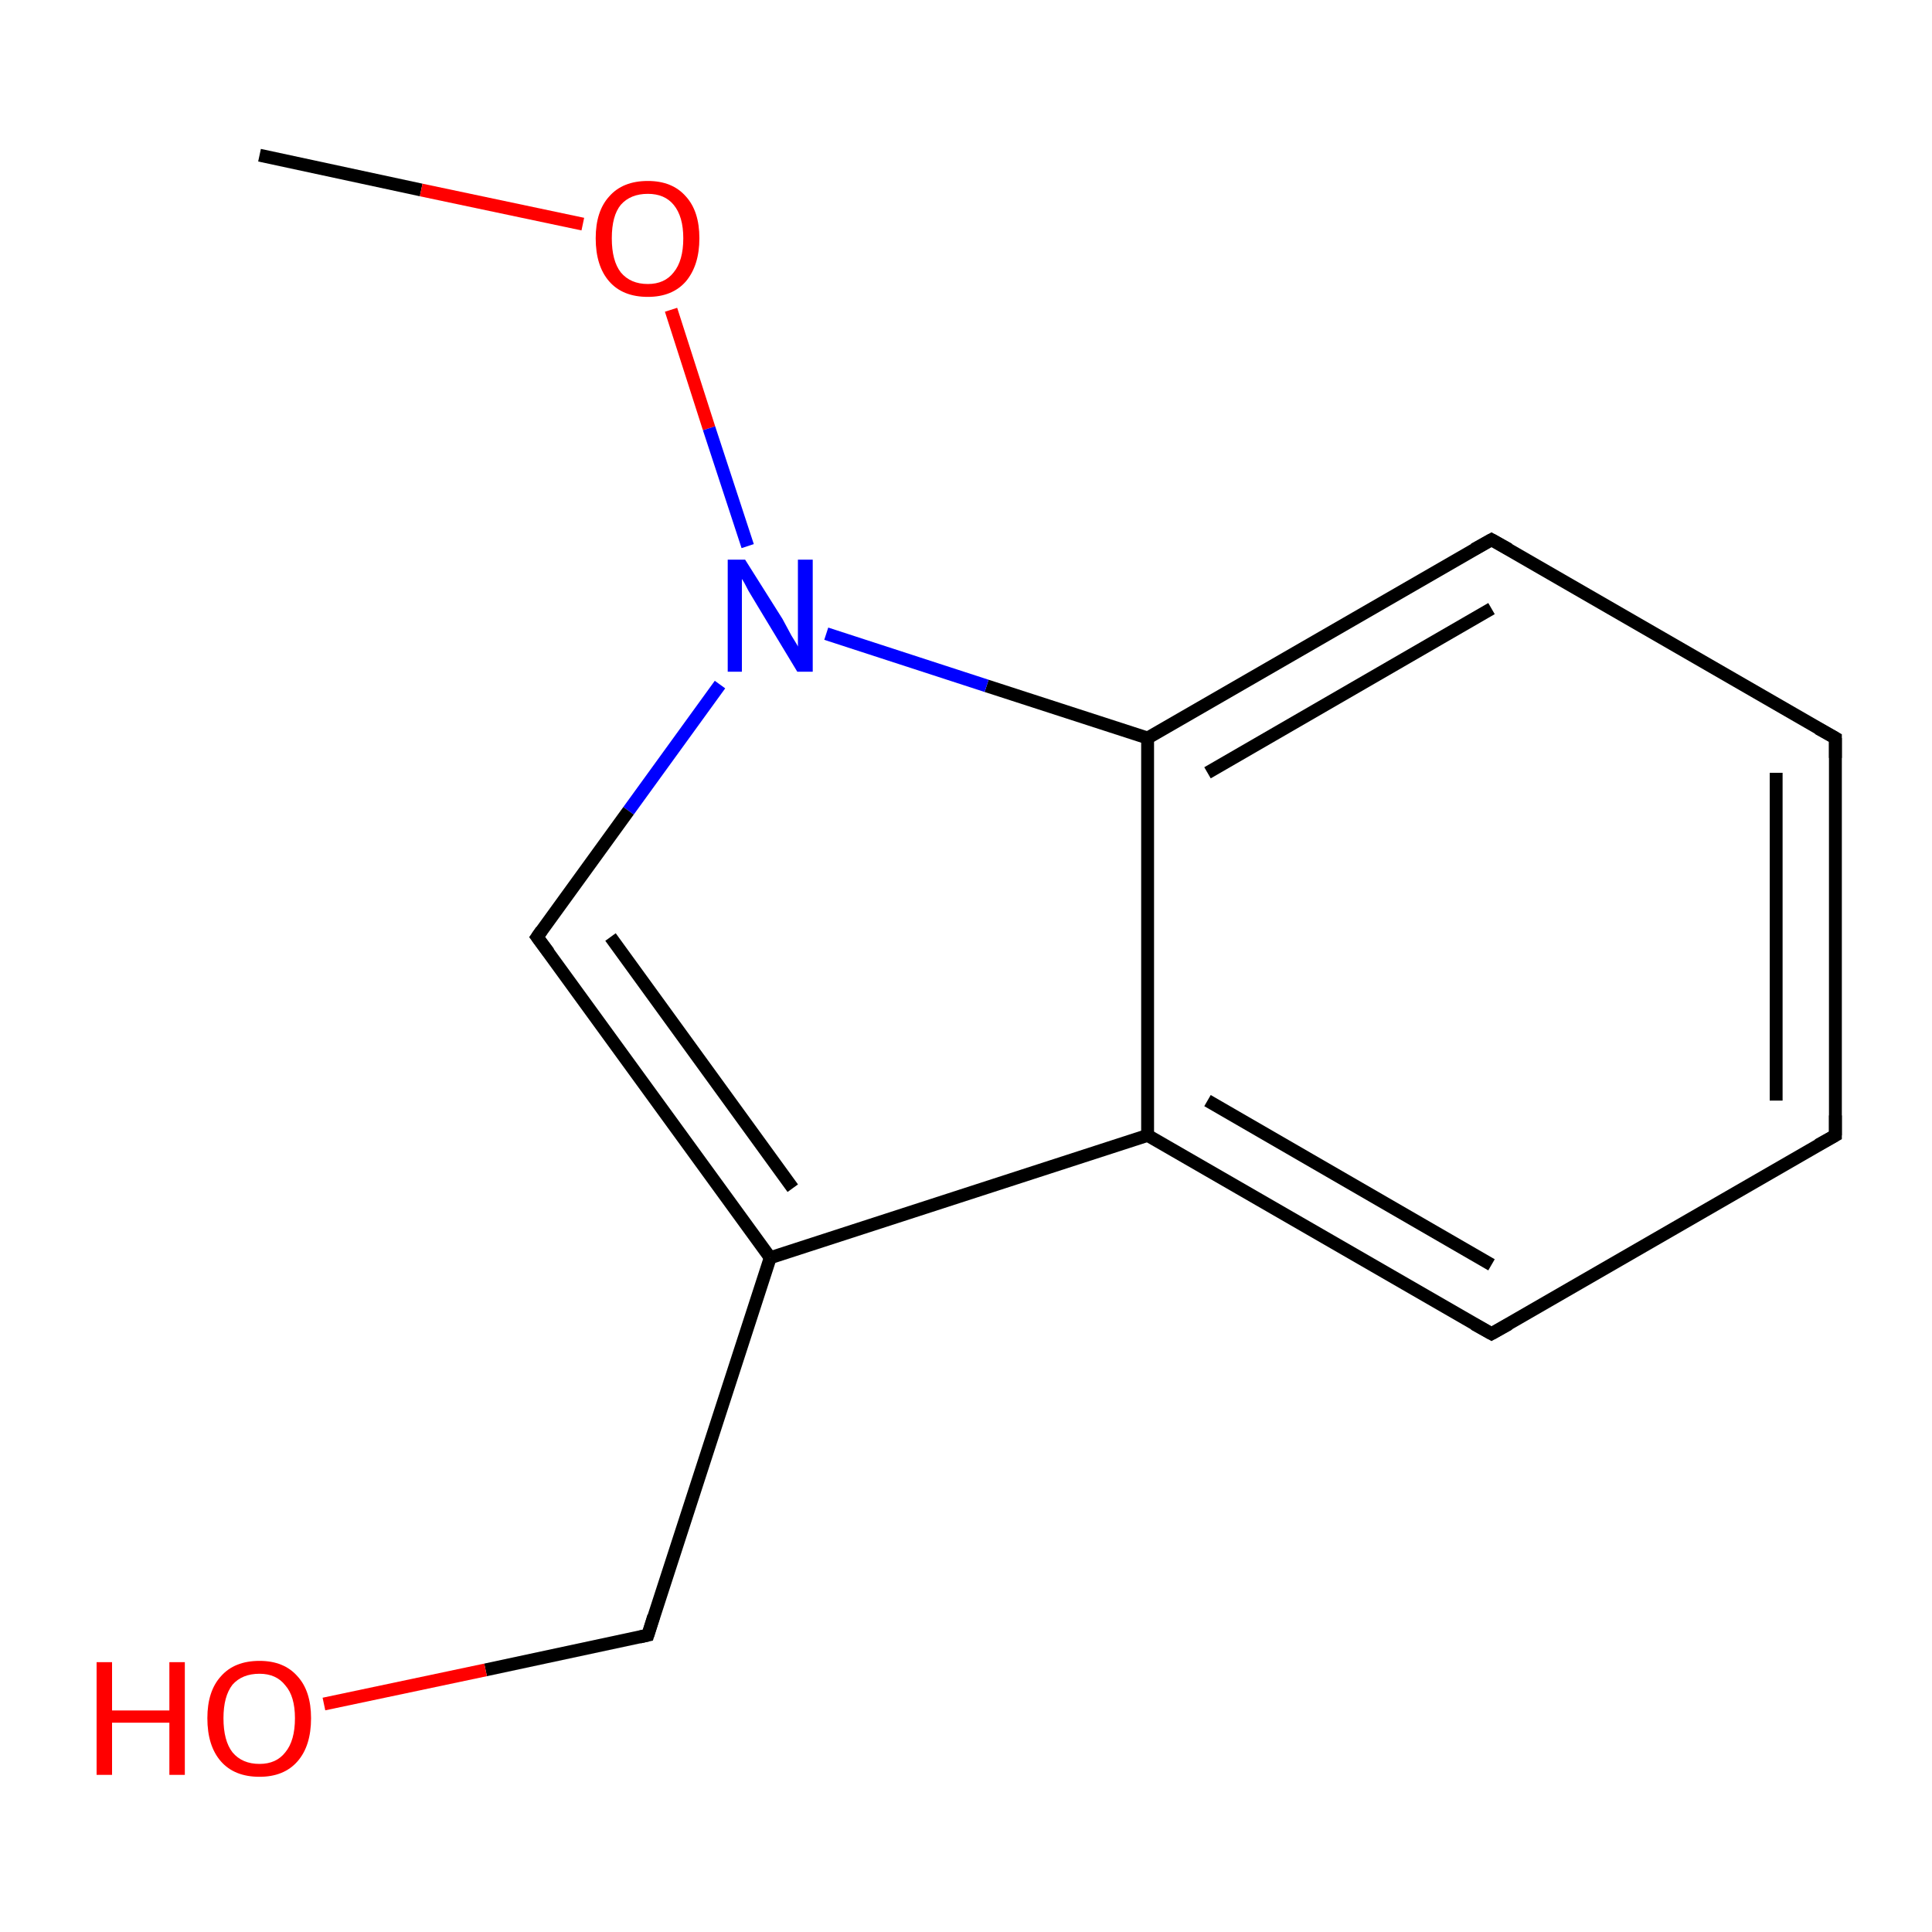 <?xml version='1.0' encoding='iso-8859-1'?>
<svg version='1.1' baseProfile='full'
              xmlns='http://www.w3.org/2000/svg'
                      xmlns:rdkit='http://www.rdkit.org/xml'
                      xmlns:xlink='http://www.w3.org/1999/xlink'
                  xml:space='preserve'
width='300px' height='300px' viewBox='0 0 300 300'>
<!-- END OF HEADER -->
<rect style='opacity:1.0;fill:#FFFFFF;stroke:none' width='300.0' height='300.0' x='0.0' y='0.0'> </rect>
<path class='bond-0 atom-0 atom-1' d='M 40.3,24.1 L 65.4,29.5' style='fill:none;fill-rule:evenodd;stroke:#000000;stroke-width:2.0px;stroke-linecap:butt;stroke-linejoin:miter;stroke-opacity:1' />
<path class='bond-0 atom-0 atom-1' d='M 65.4,29.5 L 90.5,34.8' style='fill:none;fill-rule:evenodd;stroke:#FF0000;stroke-width:2.0px;stroke-linecap:butt;stroke-linejoin:miter;stroke-opacity:1' />
<path class='bond-1 atom-1 atom-2' d='M 104.2,48.1 L 110.1,66.5' style='fill:none;fill-rule:evenodd;stroke:#FF0000;stroke-width:2.0px;stroke-linecap:butt;stroke-linejoin:miter;stroke-opacity:1' />
<path class='bond-1 atom-1 atom-2' d='M 110.1,66.5 L 116.1,84.8' style='fill:none;fill-rule:evenodd;stroke:#0000FF;stroke-width:2.0px;stroke-linecap:butt;stroke-linejoin:miter;stroke-opacity:1' />
<path class='bond-2 atom-2 atom-3' d='M 111.8,106.3 L 97.6,125.9' style='fill:none;fill-rule:evenodd;stroke:#0000FF;stroke-width:2.0px;stroke-linecap:butt;stroke-linejoin:miter;stroke-opacity:1' />
<path class='bond-2 atom-2 atom-3' d='M 97.6,125.9 L 83.4,145.5' style='fill:none;fill-rule:evenodd;stroke:#000000;stroke-width:2.0px;stroke-linecap:butt;stroke-linejoin:miter;stroke-opacity:1' />
<path class='bond-3 atom-3 atom-4' d='M 83.4,145.5 L 119.6,195.3' style='fill:none;fill-rule:evenodd;stroke:#000000;stroke-width:2.0px;stroke-linecap:butt;stroke-linejoin:miter;stroke-opacity:1' />
<path class='bond-3 atom-3 atom-4' d='M 94.8,145.5 L 123.1,184.5' style='fill:none;fill-rule:evenodd;stroke:#000000;stroke-width:2.0px;stroke-linecap:butt;stroke-linejoin:miter;stroke-opacity:1' />
<path class='bond-4 atom-4 atom-5' d='M 119.6,195.3 L 100.6,253.9' style='fill:none;fill-rule:evenodd;stroke:#000000;stroke-width:2.0px;stroke-linecap:butt;stroke-linejoin:miter;stroke-opacity:1' />
<path class='bond-5 atom-5 atom-6' d='M 100.6,253.9 L 75.4,259.3' style='fill:none;fill-rule:evenodd;stroke:#000000;stroke-width:2.0px;stroke-linecap:butt;stroke-linejoin:miter;stroke-opacity:1' />
<path class='bond-5 atom-5 atom-6' d='M 75.4,259.3 L 50.3,264.6' style='fill:none;fill-rule:evenodd;stroke:#FF0000;stroke-width:2.0px;stroke-linecap:butt;stroke-linejoin:miter;stroke-opacity:1' />
<path class='bond-6 atom-4 atom-7' d='M 119.6,195.3 L 178.2,176.3' style='fill:none;fill-rule:evenodd;stroke:#000000;stroke-width:2.0px;stroke-linecap:butt;stroke-linejoin:miter;stroke-opacity:1' />
<path class='bond-7 atom-7 atom-8' d='M 178.2,176.3 L 231.6,207.1' style='fill:none;fill-rule:evenodd;stroke:#000000;stroke-width:2.0px;stroke-linecap:butt;stroke-linejoin:miter;stroke-opacity:1' />
<path class='bond-7 atom-7 atom-8' d='M 187.5,170.9 L 231.6,196.4' style='fill:none;fill-rule:evenodd;stroke:#000000;stroke-width:2.0px;stroke-linecap:butt;stroke-linejoin:miter;stroke-opacity:1' />
<path class='bond-8 atom-8 atom-9' d='M 231.6,207.1 L 285.0,176.3' style='fill:none;fill-rule:evenodd;stroke:#000000;stroke-width:2.0px;stroke-linecap:butt;stroke-linejoin:miter;stroke-opacity:1' />
<path class='bond-9 atom-9 atom-10' d='M 285.0,176.3 L 285.0,114.6' style='fill:none;fill-rule:evenodd;stroke:#000000;stroke-width:2.0px;stroke-linecap:butt;stroke-linejoin:miter;stroke-opacity:1' />
<path class='bond-9 atom-9 atom-10' d='M 275.8,170.9 L 275.8,120.0' style='fill:none;fill-rule:evenodd;stroke:#000000;stroke-width:2.0px;stroke-linecap:butt;stroke-linejoin:miter;stroke-opacity:1' />
<path class='bond-10 atom-10 atom-11' d='M 285.0,114.6 L 231.6,83.8' style='fill:none;fill-rule:evenodd;stroke:#000000;stroke-width:2.0px;stroke-linecap:butt;stroke-linejoin:miter;stroke-opacity:1' />
<path class='bond-11 atom-11 atom-12' d='M 231.6,83.8 L 178.2,114.6' style='fill:none;fill-rule:evenodd;stroke:#000000;stroke-width:2.0px;stroke-linecap:butt;stroke-linejoin:miter;stroke-opacity:1' />
<path class='bond-11 atom-11 atom-12' d='M 231.6,94.5 L 187.5,120.0' style='fill:none;fill-rule:evenodd;stroke:#000000;stroke-width:2.0px;stroke-linecap:butt;stroke-linejoin:miter;stroke-opacity:1' />
<path class='bond-12 atom-12 atom-2' d='M 178.2,114.6 L 153.2,106.5' style='fill:none;fill-rule:evenodd;stroke:#000000;stroke-width:2.0px;stroke-linecap:butt;stroke-linejoin:miter;stroke-opacity:1' />
<path class='bond-12 atom-12 atom-2' d='M 153.2,106.5 L 128.3,98.4' style='fill:none;fill-rule:evenodd;stroke:#0000FF;stroke-width:2.0px;stroke-linecap:butt;stroke-linejoin:miter;stroke-opacity:1' />
<path class='bond-13 atom-12 atom-7' d='M 178.2,114.6 L 178.2,176.3' style='fill:none;fill-rule:evenodd;stroke:#000000;stroke-width:2.0px;stroke-linecap:butt;stroke-linejoin:miter;stroke-opacity:1' />
<path d='M 84.1,144.5 L 83.4,145.5 L 85.2,147.9' style='fill:none;stroke:#000000;stroke-width:2.0px;stroke-linecap:butt;stroke-linejoin:miter;stroke-miterlimit:10;stroke-opacity:1;' />
<path d='M 101.5,251.0 L 100.6,253.9 L 99.3,254.2' style='fill:none;stroke:#000000;stroke-width:2.0px;stroke-linecap:butt;stroke-linejoin:miter;stroke-miterlimit:10;stroke-opacity:1;' />
<path d='M 228.9,205.6 L 231.6,207.1 L 234.3,205.6' style='fill:none;stroke:#000000;stroke-width:2.0px;stroke-linecap:butt;stroke-linejoin:miter;stroke-miterlimit:10;stroke-opacity:1;' />
<path d='M 282.3,177.8 L 285.0,176.3 L 285.0,173.2' style='fill:none;stroke:#000000;stroke-width:2.0px;stroke-linecap:butt;stroke-linejoin:miter;stroke-miterlimit:10;stroke-opacity:1;' />
<path d='M 285.0,117.7 L 285.0,114.6 L 282.3,113.1' style='fill:none;stroke:#000000;stroke-width:2.0px;stroke-linecap:butt;stroke-linejoin:miter;stroke-miterlimit:10;stroke-opacity:1;' />
<path d='M 234.3,85.3 L 231.6,83.8 L 228.9,85.3' style='fill:none;stroke:#000000;stroke-width:2.0px;stroke-linecap:butt;stroke-linejoin:miter;stroke-miterlimit:10;stroke-opacity:1;' />
<path class='atom-1' d='M 92.5 37.0
Q 92.5 32.8, 94.6 30.5
Q 96.7 28.1, 100.6 28.1
Q 104.4 28.1, 106.5 30.5
Q 108.6 32.8, 108.6 37.0
Q 108.6 41.2, 106.5 43.7
Q 104.4 46.1, 100.6 46.1
Q 96.7 46.1, 94.6 43.7
Q 92.5 41.3, 92.5 37.0
M 100.6 44.1
Q 103.2 44.1, 104.6 42.3
Q 106.1 40.5, 106.1 37.0
Q 106.1 33.6, 104.6 31.8
Q 103.2 30.1, 100.6 30.1
Q 97.9 30.1, 96.4 31.8
Q 95.0 33.5, 95.0 37.0
Q 95.0 40.5, 96.4 42.3
Q 97.9 44.1, 100.6 44.1
' fill='#FF0000'/>
<path class='atom-2' d='M 115.7 86.9
L 121.5 96.1
Q 122.0 97.0, 122.9 98.7
Q 123.9 100.3, 123.9 100.4
L 123.9 86.9
L 126.2 86.9
L 126.2 104.3
L 123.8 104.3
L 117.7 94.2
Q 117.0 93.0, 116.2 91.7
Q 115.5 90.3, 115.2 89.9
L 115.2 104.3
L 113.0 104.3
L 113.0 86.9
L 115.7 86.9
' fill='#0000FF'/>
<path class='atom-6' d='M 15.0 258.1
L 17.4 258.1
L 17.4 265.6
L 26.3 265.6
L 26.3 258.1
L 28.7 258.1
L 28.7 275.6
L 26.3 275.6
L 26.3 267.5
L 17.4 267.5
L 17.4 275.6
L 15.0 275.6
L 15.0 258.1
' fill='#FF0000'/>
<path class='atom-6' d='M 32.2 266.8
Q 32.2 262.6, 34.3 260.3
Q 36.4 257.9, 40.3 257.9
Q 44.1 257.9, 46.2 260.3
Q 48.3 262.6, 48.3 266.8
Q 48.3 271.1, 46.2 273.5
Q 44.1 275.9, 40.3 275.9
Q 36.4 275.9, 34.3 273.5
Q 32.2 271.1, 32.2 266.8
M 40.3 273.9
Q 42.9 273.9, 44.3 272.1
Q 45.8 270.3, 45.8 266.8
Q 45.8 263.4, 44.3 261.7
Q 42.9 259.9, 40.3 259.9
Q 37.6 259.9, 36.1 261.6
Q 34.7 263.4, 34.7 266.8
Q 34.7 270.3, 36.1 272.1
Q 37.6 273.9, 40.3 273.9
' fill='#FF0000'/>
</svg>
